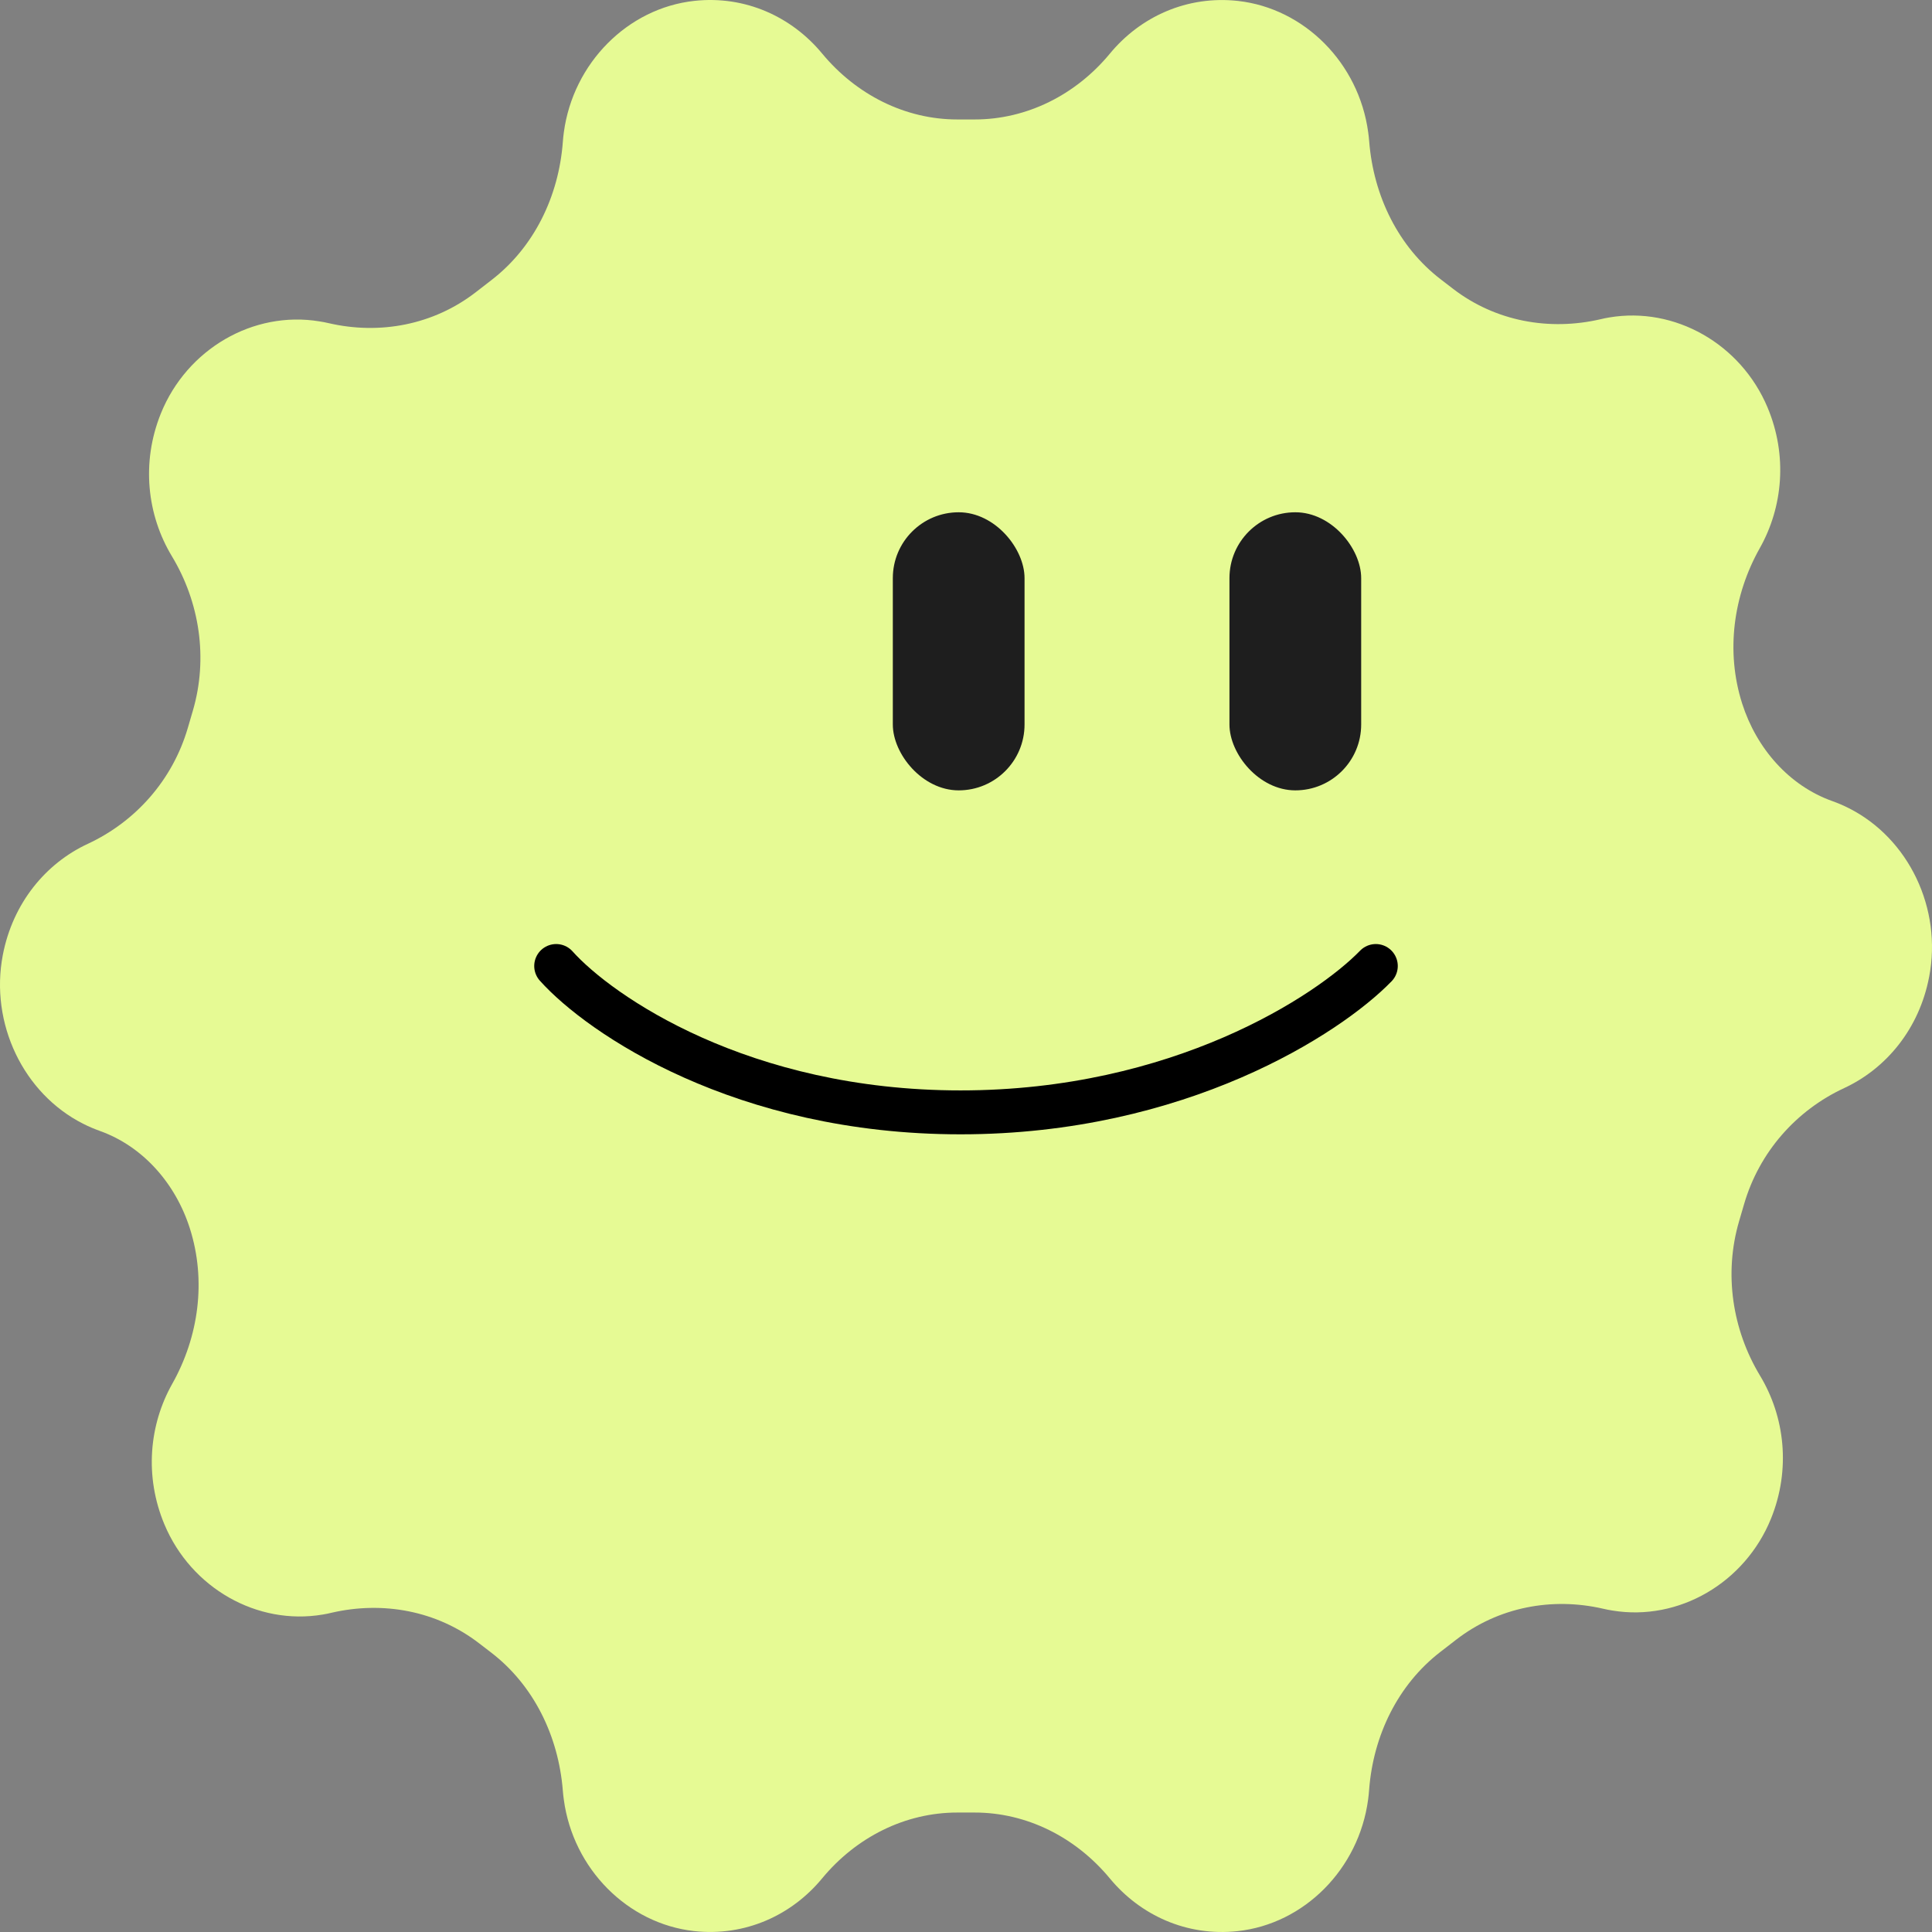 <svg width="132" height="132" viewBox="0 0 132 132" fill="none" xmlns="http://www.w3.org/2000/svg">
<rect x="0" y="0" width="132" height="132" fill="#808080" stroke="none"/>
<path d="M126.327 55.223C125.95 55.029 125.567 54.868 125.178 54.729C122.242 53.679 120.014 51.147 119.03 48.07C117.897 44.516 118.418 40.673 120.237 37.446C121.806 34.658 122.147 31.131 120.764 27.838C118.939 23.495 114.429 20.929 109.945 21.69C109.743 21.724 109.546 21.762 109.349 21.812C105.844 22.623 102.174 21.957 99.281 19.735L98.435 19.085C95.542 16.864 93.845 13.399 93.547 9.661C93.531 9.456 93.51 9.244 93.478 9.033C92.84 4.313 89.127 0.575 84.59 0.064C81.09 -0.324 77.91 1.147 75.835 3.658C73.506 6.479 70.16 8.162 66.596 8.162H65.41C61.841 8.162 58.501 6.473 56.166 3.652C54.097 1.153 50.932 -0.319 47.443 0.059C42.89 0.553 39.162 4.307 38.523 9.039C38.492 9.261 38.47 9.483 38.454 9.705C38.172 13.438 36.476 16.897 33.593 19.124L32.502 19.969C29.62 22.196 25.96 22.89 22.455 22.079C22.248 22.029 22.035 21.99 21.822 21.957C17.301 21.213 12.775 23.845 10.993 28.244C9.631 31.615 10.057 35.208 11.743 38.001C13.647 41.156 14.222 44.982 13.179 48.548L12.833 49.731C11.791 53.302 9.259 56.139 5.993 57.656C3.126 58.989 0.871 61.699 0.19 65.259C-0.698 69.912 1.589 74.711 5.679 76.777C6.057 76.971 6.445 77.132 6.828 77.271C9.764 78.321 11.993 80.853 12.972 83.93C14.104 87.484 13.583 91.327 11.764 94.554C10.195 97.342 9.855 100.869 11.238 104.162C13.062 108.505 17.572 111.071 22.056 110.31C22.258 110.276 22.455 110.238 22.652 110.188C26.157 109.377 29.827 110.043 32.721 112.265L33.566 112.914C36.46 115.141 38.156 118.601 38.454 122.339C38.47 122.544 38.492 122.756 38.523 122.967C39.162 127.687 42.874 131.425 47.411 131.936C50.911 132.324 54.092 130.853 56.166 128.342C58.496 125.521 61.841 123.838 65.405 123.838H66.591C70.16 123.838 73.5 125.527 75.835 128.348C77.904 130.847 81.074 132.319 84.558 131.941C89.111 131.447 92.84 127.693 93.473 122.955C93.504 122.733 93.526 122.511 93.542 122.289C93.824 118.557 95.52 115.097 98.403 112.87L99.494 112.026C102.376 109.799 106.036 109.105 109.541 109.915C109.748 109.965 109.961 110.004 110.174 110.038C114.695 110.782 119.221 108.149 121.003 103.751C122.365 100.38 121.939 96.787 120.253 93.993C118.349 90.839 117.775 87.012 118.817 83.447L119.163 82.264C120.205 78.693 122.737 75.855 126.003 74.339C128.87 73.006 131.13 70.296 131.806 66.736C132.705 62.082 130.417 57.289 126.327 55.223Z" fill="#E6FA94"/>
<rect x="84" y="35" width="9" height="19" rx="4.5" fill="#1E1E1E"/>
<rect x="61" y="35" width="9" height="19" rx="4.5" fill="#1E1E1E"/>
<path d="M94 66C90.764 69.333 80.56 76 65.627 76C50.693 76 40.987 69.333 38 66" stroke="black" stroke-width="3" stroke-linecap="round"/>
</svg>
